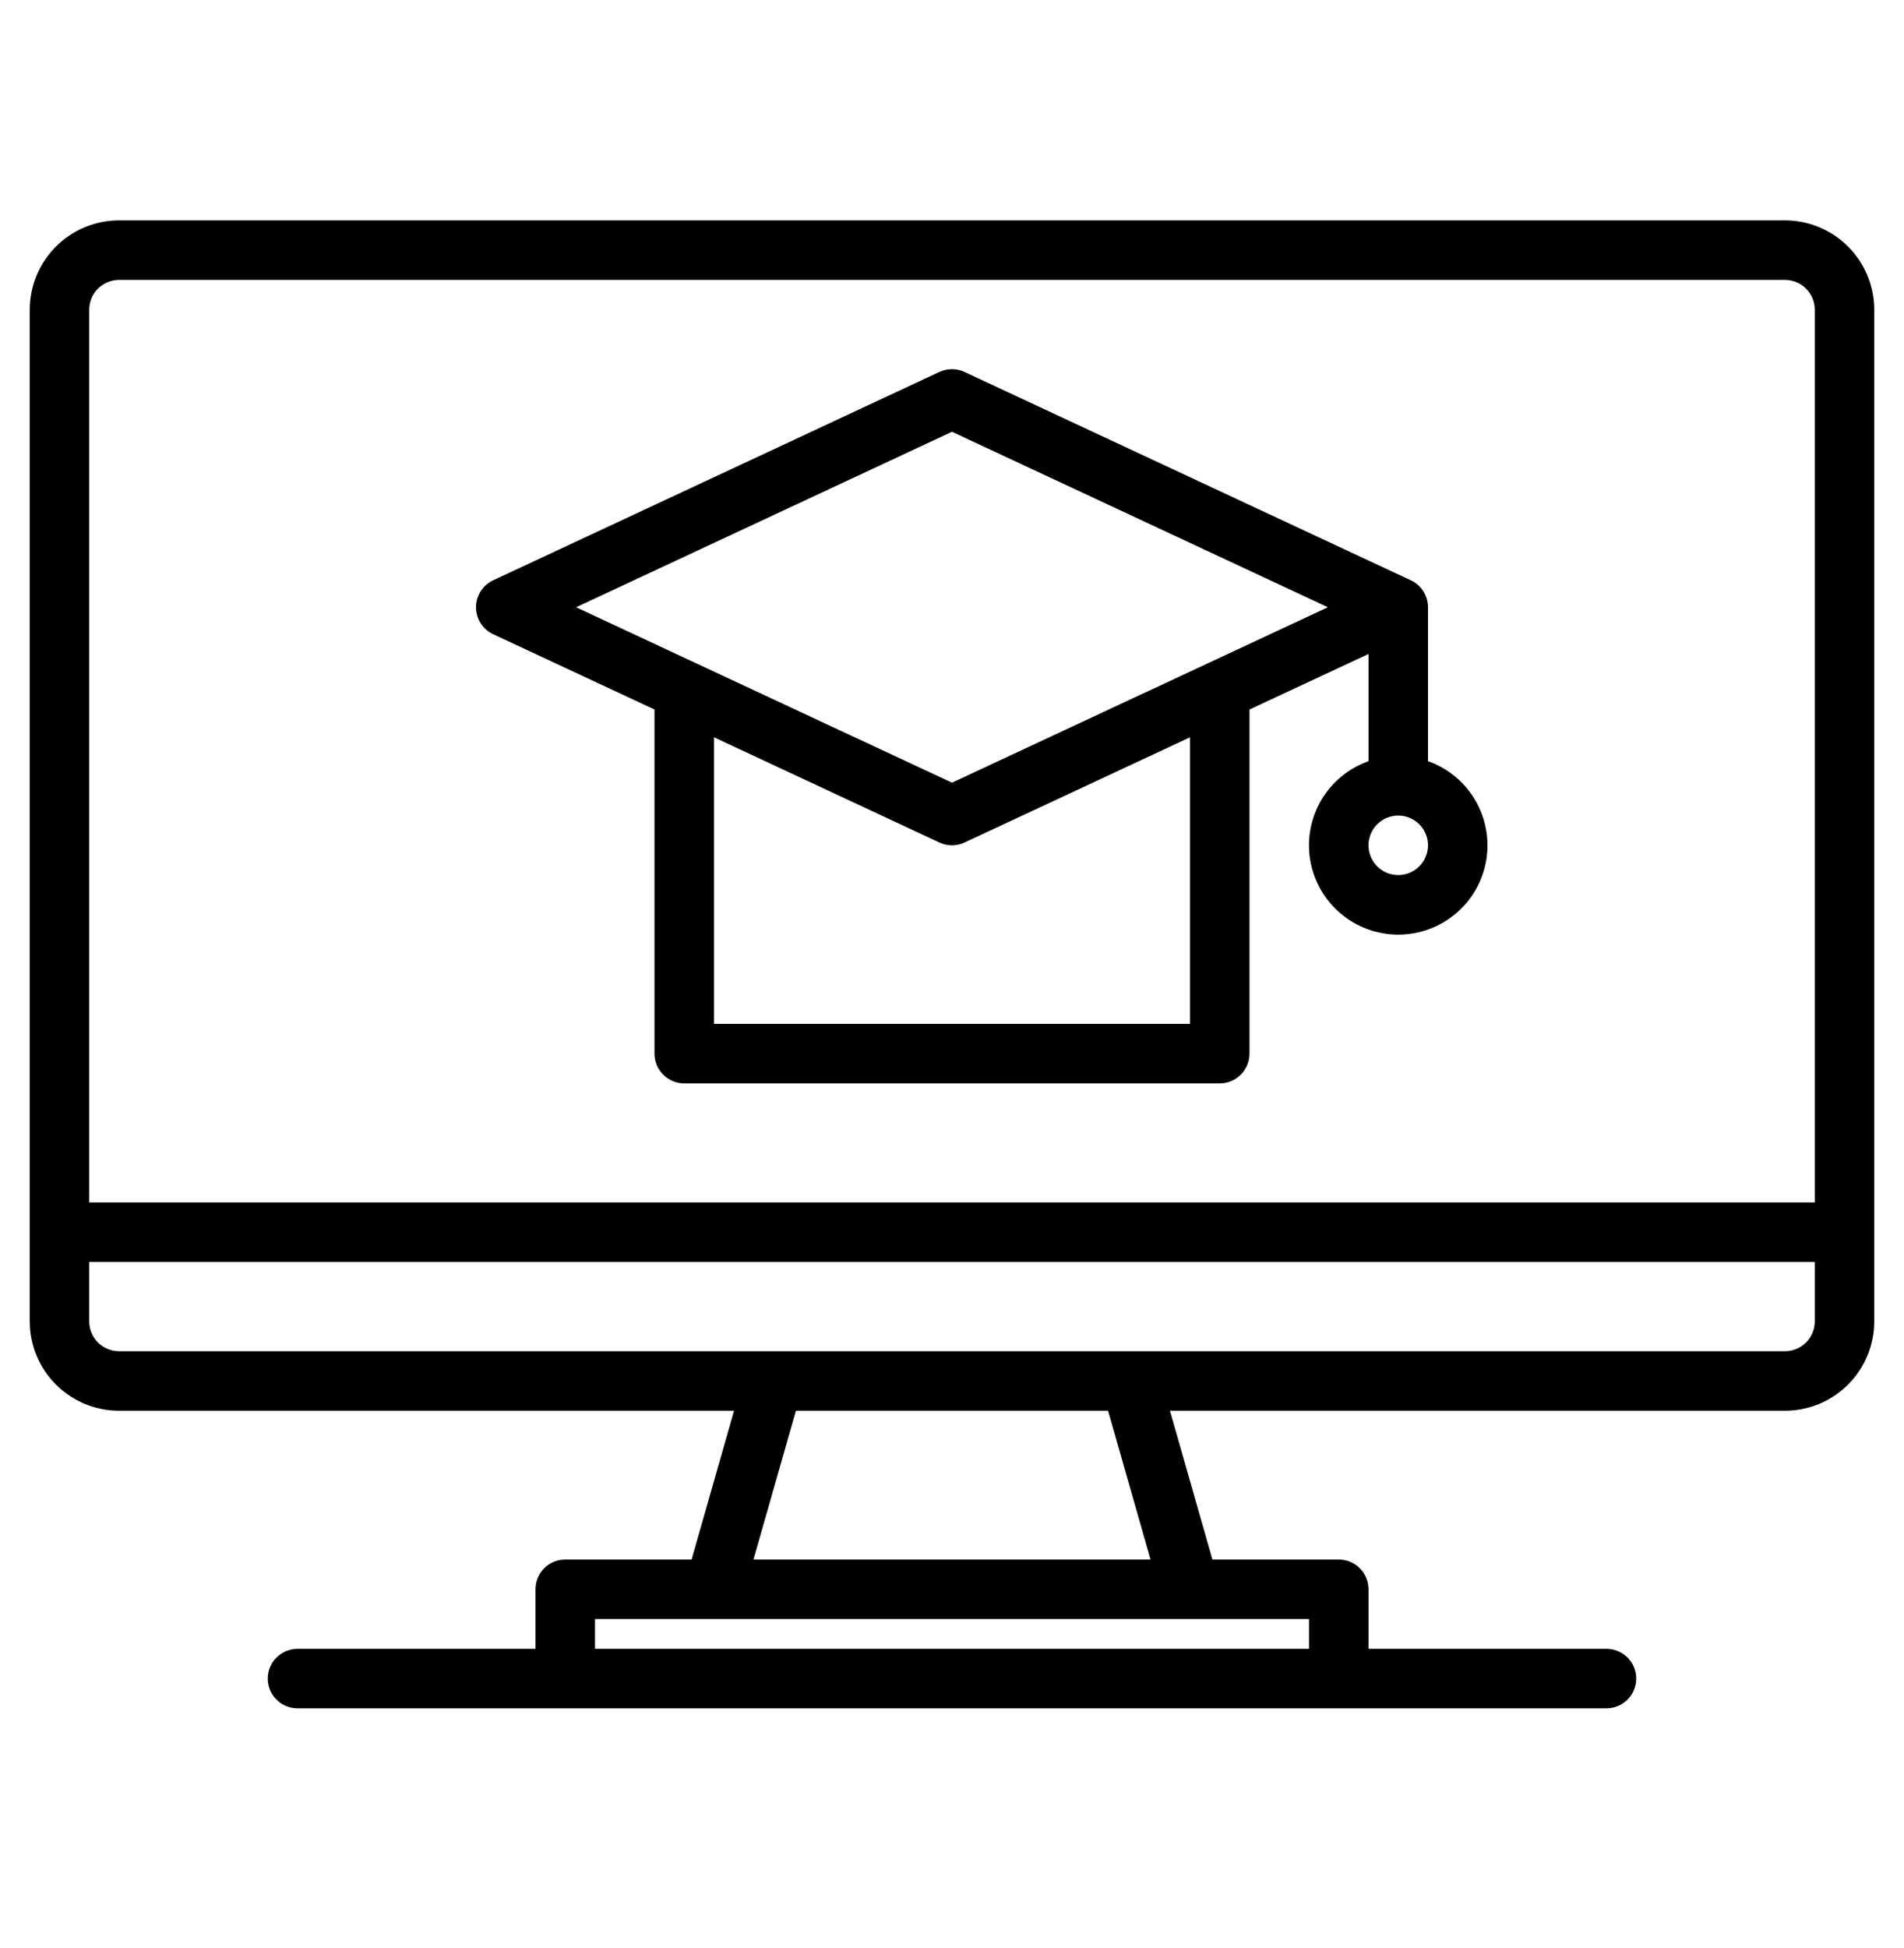 <svg width="44" height="45" viewBox="0 0 44 45" fill="none" xmlns="http://www.w3.org/2000/svg">
<path d="M41.25 5.091H2.75C2.203 5.092 1.679 5.31 1.292 5.696C0.906 6.083 0.688 6.607 0.688 7.154V30.529C0.688 31.076 0.906 31.6 1.292 31.986C1.679 32.373 2.203 32.591 2.75 32.591H16.963L15.982 36.029H13.062C12.88 36.029 12.705 36.101 12.576 36.23C12.447 36.359 12.375 36.534 12.375 36.716V38.091H6.875C6.693 38.091 6.518 38.164 6.389 38.293C6.26 38.422 6.188 38.596 6.188 38.779C6.188 38.961 6.26 39.136 6.389 39.265C6.518 39.394 6.693 39.466 6.875 39.466H37.125C37.307 39.466 37.482 39.394 37.611 39.265C37.74 39.136 37.812 38.961 37.812 38.779C37.812 38.596 37.74 38.422 37.611 38.293C37.482 38.164 37.307 38.091 37.125 38.091H31.625V36.716C31.625 36.534 31.553 36.359 31.424 36.23C31.295 36.101 31.12 36.029 30.938 36.029H28.018L27.037 32.591H41.25C41.797 32.591 42.321 32.373 42.708 31.986C43.094 31.6 43.312 31.076 43.312 30.529V7.154C43.312 6.607 43.094 6.083 42.708 5.696C42.321 5.31 41.797 5.092 41.25 5.091ZM30.25 37.404V38.091H13.75V37.404H30.25ZM17.412 36.029L18.393 32.591H25.607L26.588 36.029H17.412ZM41.938 30.529C41.937 30.711 41.865 30.886 41.736 31.015C41.607 31.143 41.432 31.216 41.25 31.216H2.75C2.568 31.216 2.393 31.143 2.264 31.015C2.135 30.886 2.063 30.711 2.062 30.529V29.154H41.938V30.529ZM41.938 27.779H2.062V7.154C2.063 6.972 2.135 6.797 2.264 6.668C2.393 6.539 2.568 6.467 2.75 6.466H41.25C41.432 6.467 41.607 6.539 41.736 6.668C41.865 6.797 41.937 6.972 41.938 7.154V27.779Z" fill="black"/>
<path d="M33 17.585V14.029C33 13.898 32.962 13.77 32.892 13.659C32.822 13.549 32.721 13.461 32.603 13.406L22.29 8.593C22.199 8.551 22.1 8.529 22 8.529C21.899 8.529 21.8 8.551 21.709 8.593L11.397 13.406C11.278 13.461 11.178 13.549 11.108 13.659C11.037 13.77 11 13.898 11 14.029C11 14.16 11.037 14.288 11.108 14.398C11.178 14.508 11.278 14.597 11.397 14.652L15.125 16.391V24.341C15.125 24.524 15.197 24.698 15.326 24.827C15.455 24.956 15.63 25.029 15.812 25.029H28.187C28.37 25.029 28.544 24.956 28.674 24.827C28.802 24.698 28.875 24.524 28.875 24.341V16.391L31.625 15.108V17.585C31.166 17.747 30.779 18.066 30.533 18.486C30.287 18.905 30.197 19.399 30.279 19.878C30.362 20.358 30.611 20.793 30.983 21.106C31.355 21.42 31.826 21.592 32.312 21.592C32.799 21.592 33.27 21.42 33.642 21.106C34.014 20.793 34.263 20.358 34.345 19.878C34.427 19.399 34.337 18.905 34.091 18.486C33.845 18.066 33.459 17.747 33 17.585ZM27.5 23.654H16.5V17.033L21.709 19.464C21.8 19.507 21.899 19.529 22 19.529C22.1 19.529 22.199 19.507 22.29 19.464L27.5 17.033V23.654ZM22 18.082L13.313 14.029L22 9.975L30.686 14.029L22 18.082ZM32.312 20.216C32.176 20.216 32.043 20.176 31.93 20.1C31.817 20.025 31.729 19.918 31.677 19.792C31.625 19.666 31.611 19.528 31.638 19.395C31.665 19.261 31.73 19.139 31.826 19.043C31.922 18.947 32.045 18.881 32.178 18.855C32.312 18.828 32.45 18.842 32.575 18.894C32.701 18.946 32.808 19.034 32.884 19.147C32.959 19.26 33 19.393 33 19.529C33 19.711 32.927 19.886 32.798 20.015C32.669 20.143 32.495 20.216 32.312 20.216Z" fill="black"/>
</svg>
